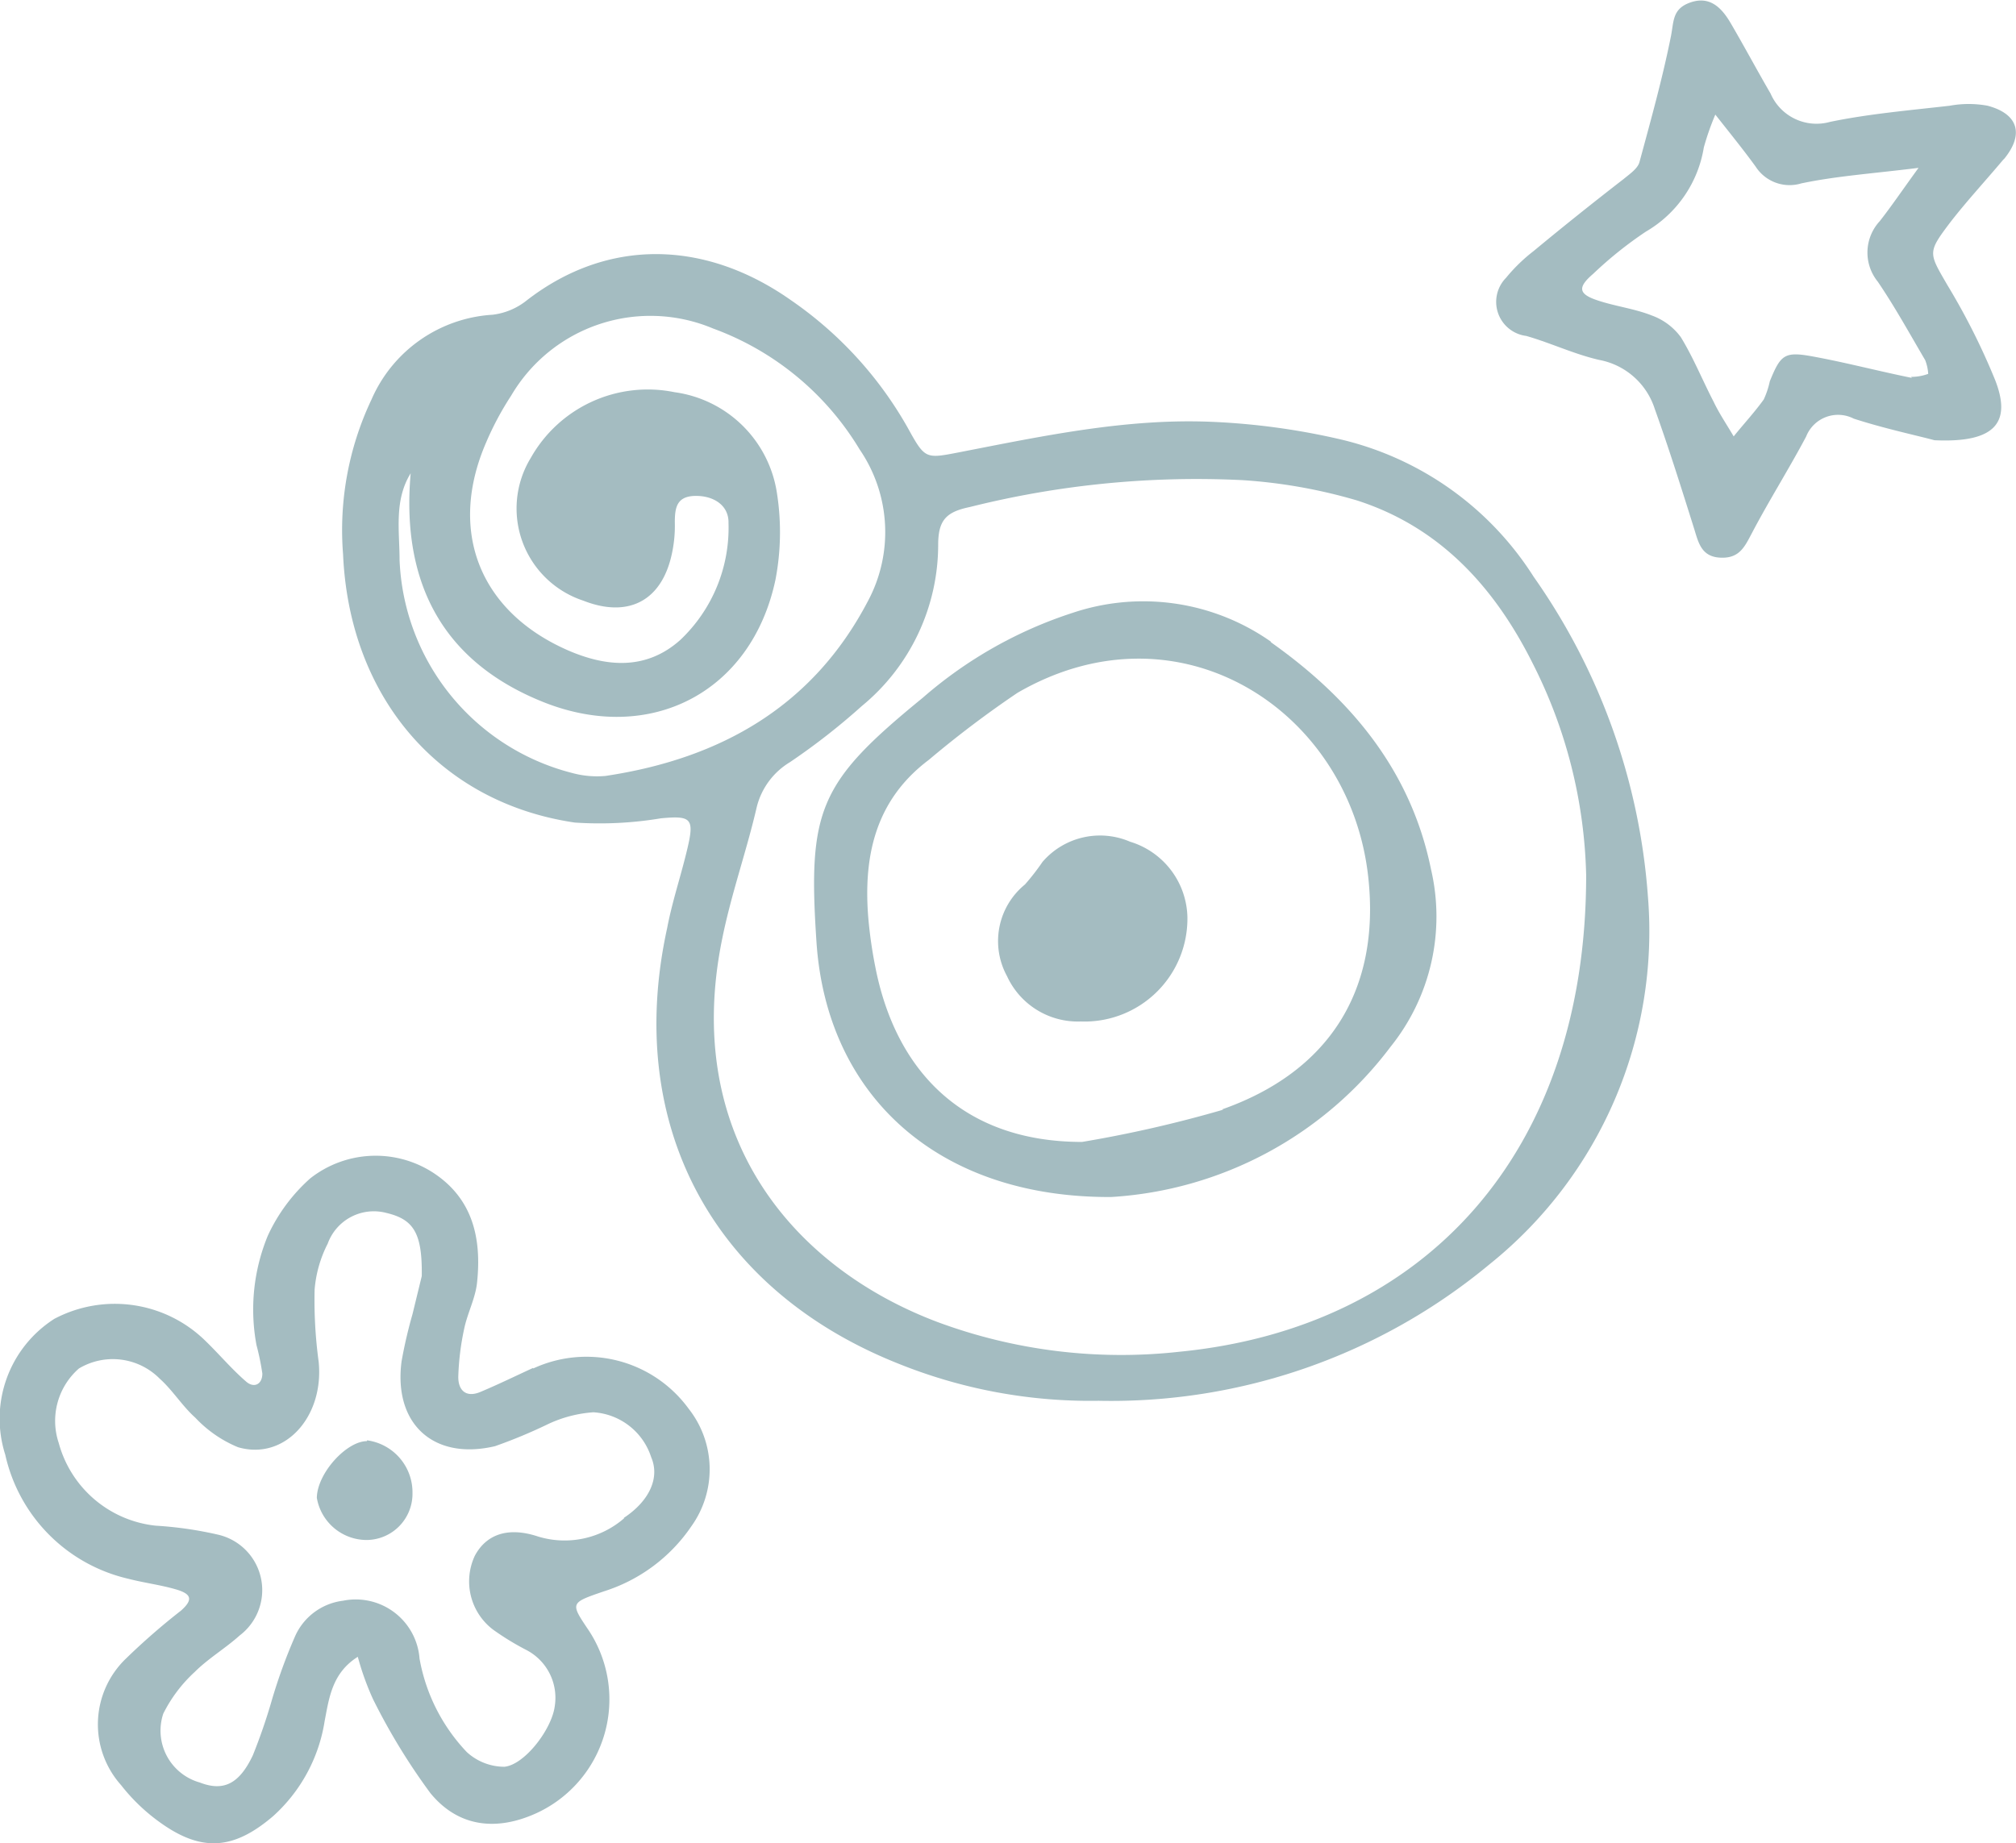 <svg xmlns="http://www.w3.org/2000/svg" xmlns:xlink="http://www.w3.org/1999/xlink" viewBox="0 0 99.9 91.36"><defs><style>.cls-1{fill:none;}.cls-2{clip-path:url(#clip-path);}.cls-3{fill:#a4bcc1;}</style><clipPath id="clip-path" transform="translate(0)"><rect class="cls-1" width="99.9" height="91.36"/></clipPath></defs><title>edu15</title><g id="Слой_2" data-name="Слой 2"><g id="Слой_1-2" data-name="Слой 1"><g class="cls-2"><path class="cls-3" d="M76,28.59a15.56,15.56,0,0,0-9.52-6.8,34.67,34.67,0,0,0-6.38-.88c-4.26-.19-8.42.7-12.58,1.51-1.66.32-1.68.34-2.54-1.22a19,19,0,0,0-5.77-6.31c-4.25-3-9.08-3.12-13.11,0a3.33,3.33,0,0,1-1.69.71,7,7,0,0,0-6,4.2A15.11,15.11,0,0,0,17,27.47c.31,7.08,4.76,12.31,11.48,13.3a18.42,18.42,0,0,0,4.27-.21c1.5-.14,1.67,0,1.31,1.51-.31,1.32-.75,2.61-1,3.93-2.13,9.72,2.23,17.92,11.46,21.59a25.4,25.4,0,0,0,9.92,1.84,29.35,29.35,0,0,0,19.39-6.78,21.16,21.16,0,0,0,7.83-18.22A31.46,31.46,0,0,0,76,28.59M21.36,20.82v0M30,38.46a4.68,4.68,0,0,1-1.66-.15,11.37,11.37,0,0,1-8.54-10.56c0-1.43-.28-2.95.55-4.29-.49,5.56,1.7,9.37,6.53,11.32,5.32,2.15,10.37-.45,11.55-6.06a12.49,12.49,0,0,0,.07-4.28,5.94,5.94,0,0,0-5.07-5,6.65,6.65,0,0,0-7.13,3.26,4.81,4.81,0,0,0,2.6,7.07c2.26.89,3.95,0,4.42-2.45a6.47,6.47,0,0,0,.12-1.43c0-.72.09-1.29,1-1.31s1.68.46,1.66,1.34a7.65,7.65,0,0,1-2.39,5.8c-1.68,1.5-3.65,1.36-5.62.49-4.33-1.92-5.9-5.9-4-10.28a14.89,14.89,0,0,1,1.24-2.32,8,8,0,0,1,10-3.33,14.14,14.14,0,0,1,7.27,6,7.25,7.25,0,0,1,.4,7.53C40.28,35,35.73,37.6,30,38.46M58.44,67a26.16,26.16,0,0,1-12-1.48c-7.24-2.74-12.64-9.3-10.65-19C36.24,44.29,37,42.17,37.5,40a3.61,3.61,0,0,1,1.64-2.22A32.76,32.76,0,0,0,42.7,35a10.36,10.36,0,0,0,3.79-8c0-1.23.41-1.63,1.57-1.87A46.19,46.19,0,0,1,61.6,23.8a26,26,0,0,1,5.63,1c4.12,1.32,6.83,4.3,8.72,8.08A24.36,24.36,0,0,1,78.6,43.38c0,13.77-8,22.43-20.16,23.62" transform="translate(0)"/><path class="cls-3" d="M26.42,67.8c-.87.4-1.73.82-2.61,1.19-.71.3-1.11-.07-1.1-.76A13,13,0,0,1,23,65.87c.16-.78.56-1.52.64-2.3.23-2.18-.2-4.17-2.2-5.46a5.24,5.24,0,0,0-6.07.3,8.62,8.62,0,0,0-2.1,2.84,9.59,9.59,0,0,0-.56,5.42A12.25,12.25,0,0,1,13,68.08c0,.54-.41.73-.79.41-.72-.62-1.34-1.36-2-2a6.41,6.41,0,0,0-7.52-1.12A5.87,5.87,0,0,0,.26,72.1a8.12,8.12,0,0,0,6.09,6.15c.77.2,1.57.3,2.34.52s.92.49.28,1.06a33.06,33.06,0,0,0-2.71,2.36A4.52,4.52,0,0,0,6,88.48,9.33,9.33,0,0,0,7.89,90.3c2.09,1.52,3.68,1.39,5.63-.27a8,8,0,0,0,2.57-4.74c.22-1.14.37-2.37,1.64-3.17a13.67,13.67,0,0,0,.75,2.09,31.17,31.17,0,0,0,2.85,4.67c1.38,1.68,3.26,1.89,5.23,1a6.21,6.21,0,0,0,2.6-9.09c-.91-1.35-.9-1.34.75-1.91a8.23,8.23,0,0,0,4.35-3.23,4.85,4.85,0,0,0-.13-5.82,6.27,6.27,0,0,0-7.71-2m4.5,7.43a4.5,4.5,0,0,1-4.25.9c-1.56-.52-2.6-.06-3.14.95a3,3,0,0,0,.9,3.66,13.18,13.18,0,0,0,1.63,1,2.67,2.67,0,0,1,1.43,2.8c-.15,1.15-1.5,2.91-2.5,3a2.76,2.76,0,0,1-1.86-.73,9,9,0,0,1-2.34-4.63A3.17,3.17,0,0,0,17,79.34a3,3,0,0,0-2.39,1.79,26.79,26.79,0,0,0-1.14,3.14A28.33,28.33,0,0,1,12.53,87c-.68,1.44-1.47,1.8-2.63,1.35a2.67,2.67,0,0,1-1.81-3.41,7.12,7.12,0,0,1,1.56-2.07c.67-.67,1.52-1.17,2.23-1.81a2.82,2.82,0,0,0-1.1-5,18.77,18.77,0,0,0-3.07-.44,5.59,5.59,0,0,1-4.8-4.1,3.45,3.45,0,0,1,1-3.69,3.27,3.27,0,0,1,4,.5c.65.58,1.12,1.36,1.77,1.94a6.09,6.09,0,0,0,2.11,1.46c2.32.68,4.28-1.51,4-4.24a22.69,22.69,0,0,1-.2-3.57,6.08,6.08,0,0,1,.65-2.28,2.43,2.43,0,0,1,2.91-1.52c1.35.32,1.78,1,1.75,3.13l-.46,1.89a23.43,23.43,0,0,0-.54,2.33c-.41,3.1,1.58,4.93,4.63,4.21a25.3,25.3,0,0,0,2.64-1.1A6.28,6.28,0,0,1,29.41,70a3.22,3.22,0,0,1,2.86,2.23c.43,1-.07,2.15-1.35,3" transform="translate(0)"/><path class="cls-3" d="M99.3,7.89c1-1.21.74-2.24-.81-2.65a5.18,5.18,0,0,0-1.87,0c-2,.23-4,.4-5.93.8a2.48,2.48,0,0,1-2.95-1.4c-.68-1.17-1.32-2.37-2-3.53-.43-.72-1-1.31-1.94-1s-.85.94-1,1.69c-.42,2.1-1,4.17-1.56,6.24-.09.32-.49.59-.78.83C79,10,77.47,11.22,76,12.44a8.37,8.37,0,0,0-1.37,1.33,1.7,1.7,0,0,0,1,2.88c1.22.35,2.39.91,3.62,1.19A3.58,3.58,0,0,1,82,20.27c.7,1.95,1.32,3.93,1.94,5.9.22.7.35,1.42,1.3,1.47s1.21-.53,1.57-1.21c.85-1.62,1.83-3.17,2.69-4.79a1.7,1.7,0,0,1,2.36-.89c1.51.49,3.07.82,4,1.07,3,.14,3.84-.87,3-3a33.55,33.55,0,0,0-2.36-4.69c-.93-1.61-1-1.6.15-3.12.83-1.07,1.76-2.07,2.63-3.11M94.74,18.73c-1.64-.33-3.26-.76-4.9-1.06-1.41-.26-1.6-.1-2.14,1.23a4.24,4.24,0,0,1-.3.9c-.46.64-1,1.22-1.49,1.83-.34-.58-.72-1.14-1-1.73-.55-1.06-1-2.18-1.62-3.19a3.08,3.08,0,0,0-1.43-1.07c-.88-.35-1.85-.46-2.75-.77s-.93-.64-.16-1.3a19.41,19.41,0,0,1,2.61-2.09,5.92,5.92,0,0,0,2.87-4.17A13.19,13.19,0,0,1,85,5.68c.79,1,1.42,1.78,2,2.58a2,2,0,0,0,2.26.83c1.76-.37,3.57-.49,5.81-.77-.82,1.13-1.34,1.9-1.92,2.64a2.29,2.29,0,0,0-.1,3c.85,1.25,1.58,2.58,2.35,3.89a2.28,2.28,0,0,1,.15.68,2.43,2.43,0,0,1-.85.15" transform="translate(0)"/><path class="cls-3" d="M63,31.82a11,11,0,0,0-9.83-1.45,21.27,21.27,0,0,0-7.45,4.22c-5.13,4.19-5.7,5.53-5.26,12.11.51,7.59,6,12.67,14.6,12.63a18.73,18.73,0,0,0,13.85-7.45,10.3,10.3,0,0,0,2-8.8c-1-4.91-4-8.47-7.95-11.26M60.62,55a61.33,61.33,0,0,1-7,1.6c-5.91,0-9.25-3.53-10.25-8.7a22.33,22.33,0,0,1-.34-2.37c-.26-3.1.35-5.88,3-7.87a51.3,51.3,0,0,1,4.39-3.32c8-4.64,16.47.86,17.38,9.12.62,5.61-1.93,9.66-7.25,11.53" transform="translate(0)"/><path class="cls-3" d="M18.18,71.43c-1,0-2.46,1.58-2.48,2.81a2.51,2.51,0,0,0,2.48,2.09A2.29,2.29,0,0,0,20.44,74a2.6,2.6,0,0,0-2.25-2.61" transform="translate(0)"/><path class="cls-3" d="M56,41.72a3.76,3.76,0,0,0-4.34,1,11.53,11.53,0,0,1-.87,1.12,3.62,3.62,0,0,0-.89,4.54,3.86,3.86,0,0,0,3.65,2.25,5.1,5.1,0,0,0,5.29-5.2A4,4,0,0,0,56,41.72" transform="translate(0)"/></g></g></g></svg>